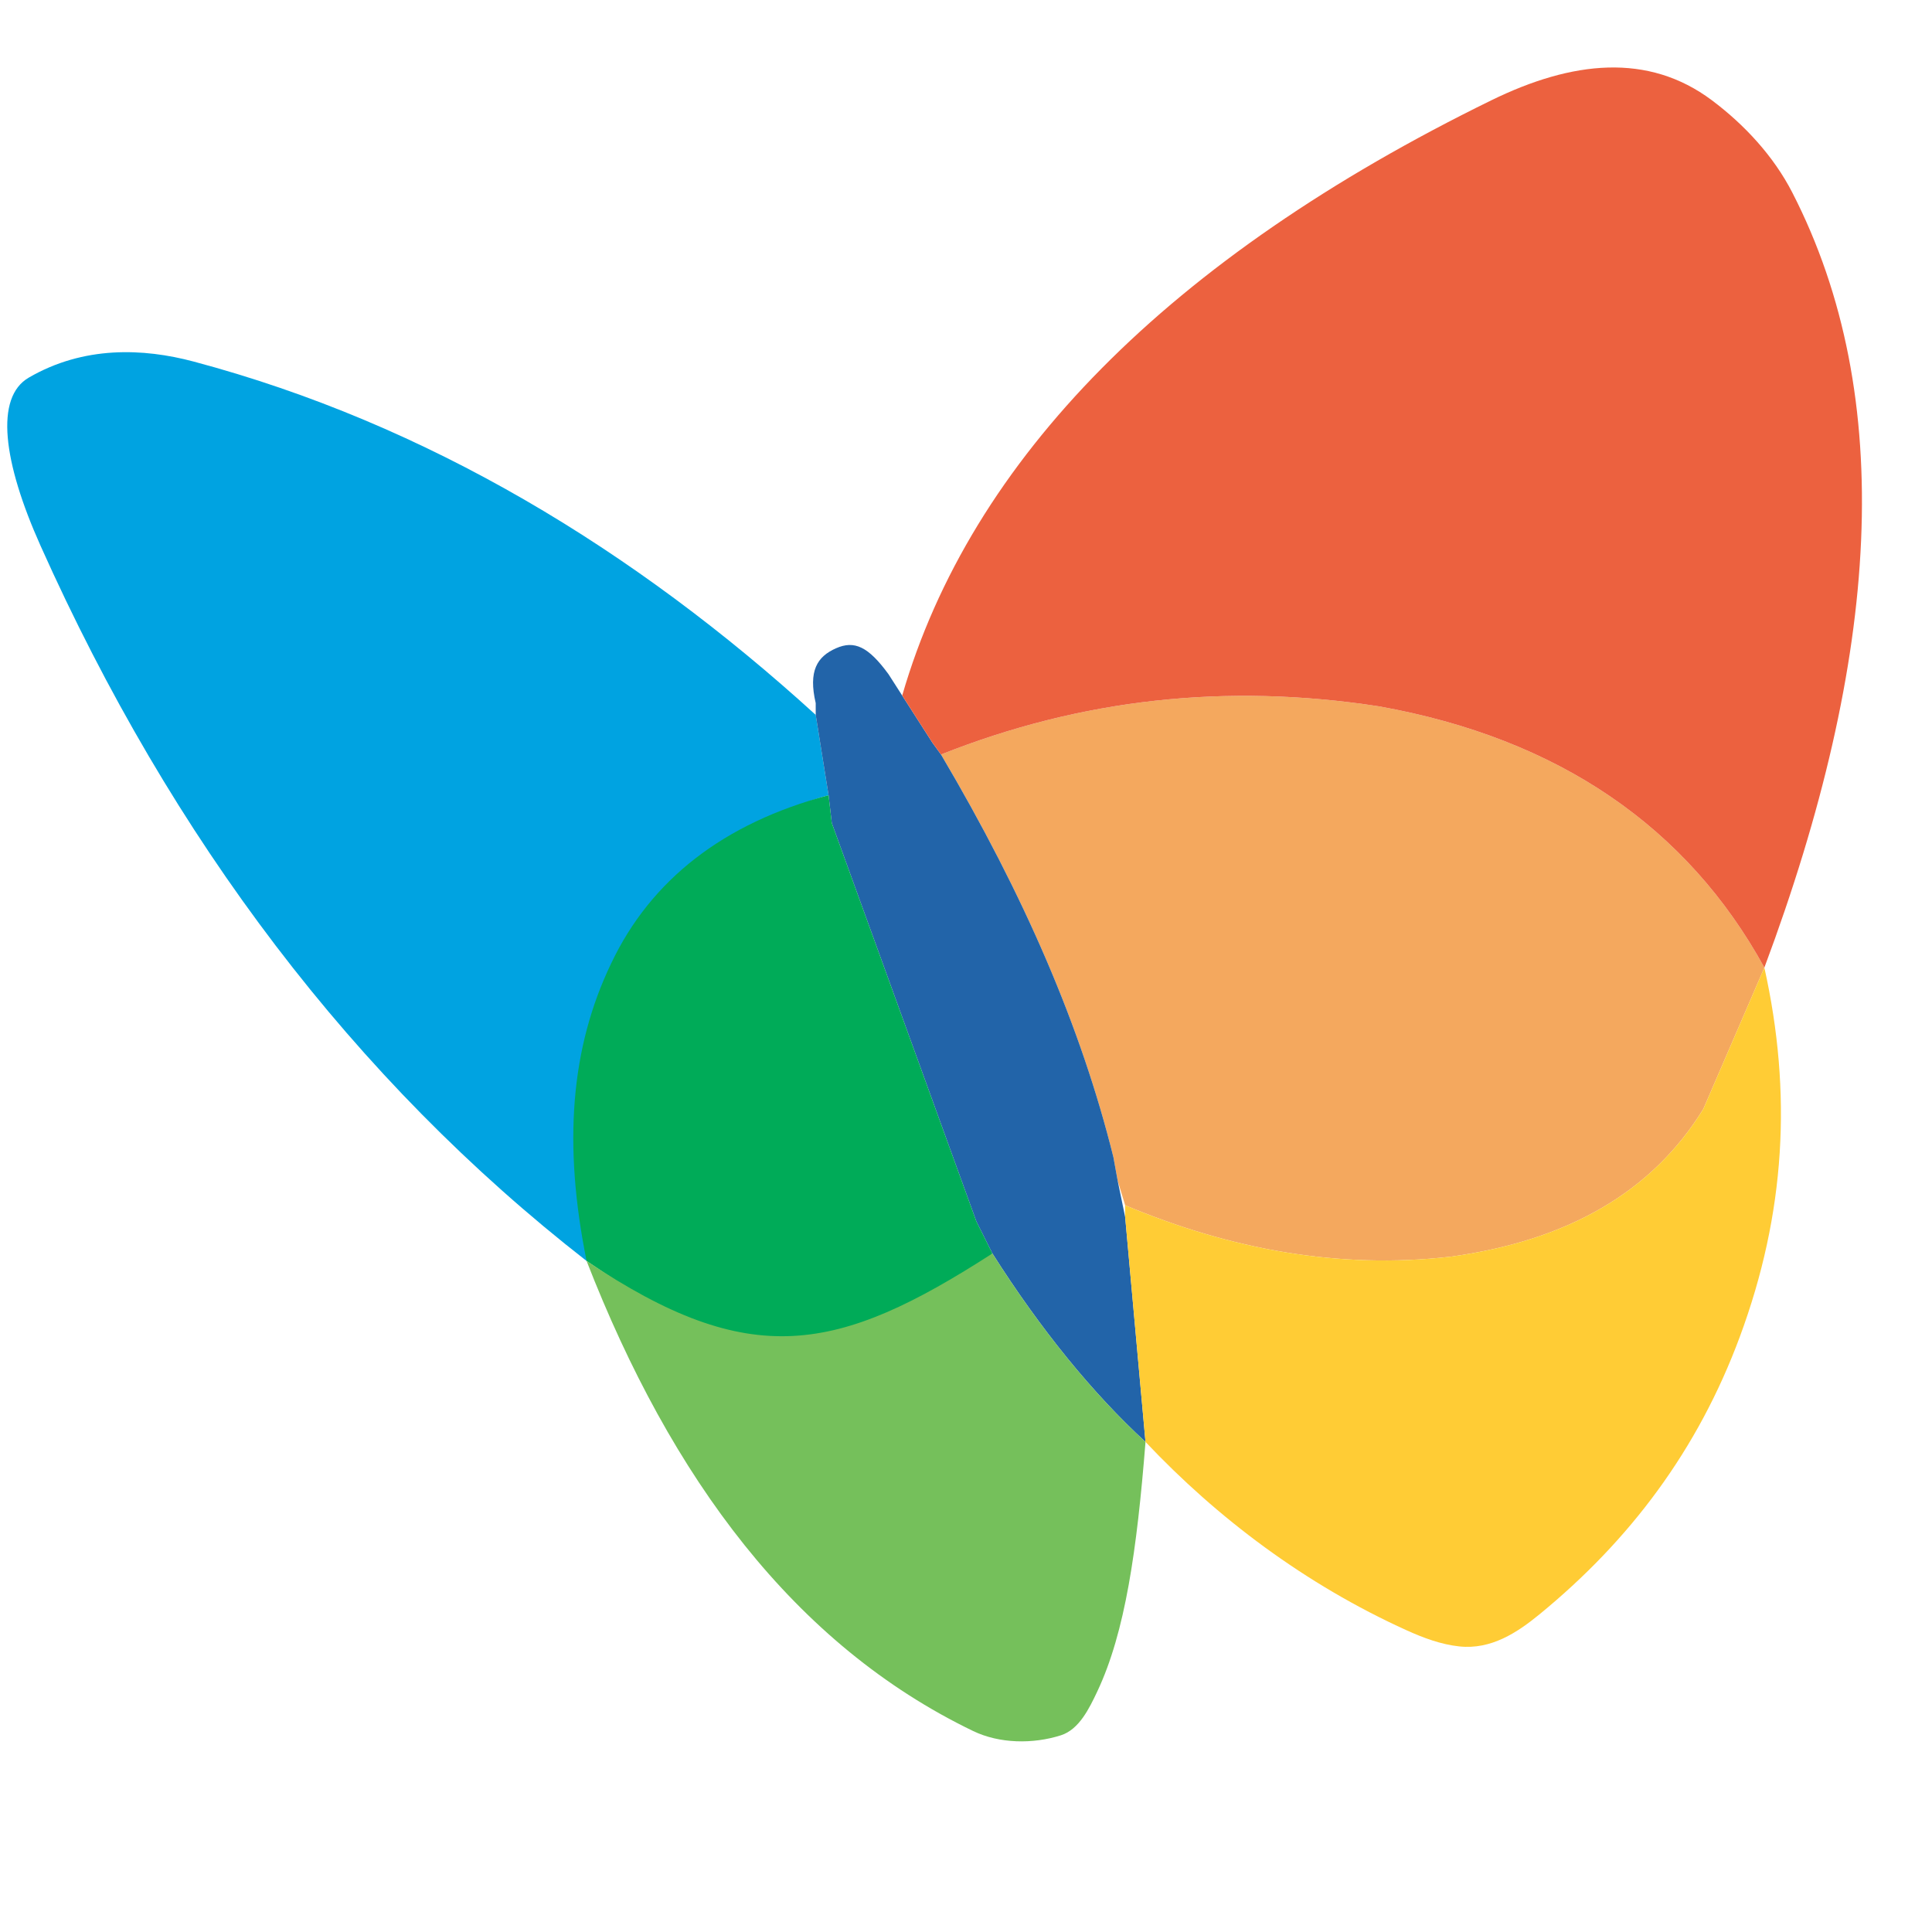 <svg height="2048px"
   style="shape-rendering:geometricPrecision; text-rendering:geometricPrecision; image-rendering:optimizeQuality; fill-rule:evenodd; clip-rule:evenodd"
   viewBox="250 325 1600 1500" width="2048px" xml:space="preserve" xmlns="http://www.w3.org/2000/svg"
   xmlns:xlink="http://www.w3.org/1999/xlink">
   <defs>
      <style type="text/css">
         .fil7 {
            fill: none;
         }

         .fil0 {
            fill: #00A3E1;
         }

         .fil4 {
            fill: #00AB58;
         }

         .fil2 {
            fill: #2264A9;
         }

         .fil5 {
            fill: #75C05B;
         }

         .fil3 {
            fill: #EC613F;
         }

         .fil1 {
            fill: #F4A85E;
         }

         .fil6 {
            fill: #FFCC35;
         }
      </style>
   </defs>
   <g id="Layer_x0020_1">
      <g id="_391042656">
         <path class="fil0"
            d="M273.819 587.735c-28.194,16.362 -21.419,69.608 9.741,139.21 108.953,243.409 259.81,442.478 452.227,592.332 157.601,-99.443 49.483,-156.391 70.076,-226.229 32.807,-69.156 43.429,-136.442 130.326,-159.502l-10.645 -66.496c-149.854,-136.565 -321.578,-241.019 -515.182,-292.625 -41.783,-11.143 -91.036,-13.135 -136.543,13.311z"
            id="_391043472" />
         <path class="fil1"
            d="M1029.3 899.848c69.163,117.062 116.156,226.121 142.756,333.418l3.548 19.505 6.215 20.4c86.889,36.349 176.453,53.208 269.558,42.563 96.652,-13.304 166.697,-53.209 209.268,-122.372l50.542 -117.046c-63.846,-116.171 -170.254,-189.757 -319.226,-216.365 -126.801,-19.519 -246.506,-6.2 -362.661,39.897z"
            id="_391043112" />
         <path class="fil2"
            d="M1172.06 1233.27c-26.608,-107.297 -73.6,-216.357 -142.763,-333.41l-7.089 -9.756 -36.372 -56.741c-16.844,-23.067 -28.355,-28.171 -43.444,-21.511 -15.749,6.935 -23.052,18.845 -16.852,45.445l0 9.756 10.645 66.496 2.667 23.06 119.712 329.87 13.304 26.593c39.897,62.963 83.341,116.164 126.786,156.069l-16.837 -186.209 -6.215 -30.156 -3.541 -19.505z"
            id="_391042368" />
         <path class="fil3"
            d="M1029.3 899.848c116.156,-46.096 235.86,-59.407 362.661,-39.897 148.98,26.608 255.381,100.201 319.218,216.365 95.772,-256.276 110.141,-472.627 23.06,-641.991 -15.426,-30.002 -39.513,-56.035 -66.504,-76.26 -52.809,-39.567 -115.704,-32.769 -182.668,0 -266.439,130.396 -431.152,296.979 -487.901,492.951l25.045 39.084 7.089 9.748z"
            id="_391042488" />
         <path class="fil4"
            d="M938.855 956.605l-2.667 -23.06c-86.897,23.06 -147.195,70.068 -180.003,139.224 -33.696,70.045 -39.912,149.854 -20.4,246.507l70.068 46.993c70.16,21.358 139.623,32.953 206.594,9.763l59.424 -62.963 -13.304 -26.593 -119.712 -329.87z"
            id="_391042248" />
         <path class="fil5"
            d="M735.786 1319.27c70.068,180.01 172.101,317.892 320.107,389.286 21.863,10.538 49.598,10.913 72.719,3.541 14.998,-4.782 23.427,-22.117 30.141,-36.357 23.121,-49.008 32.807,-117.038 39.904,-206.601 -43.444,-39.912 -86.897,-93.105 -126.794,-156.069 -128.571,82.889 -200.364,97.236 -336.077,6.2z"
            id="_391042224" />
         <path class="fil6"
            d="M1458.47 1638.49c26.439,2.851 48.058,-11.495 66.496,-26.593 74.782,-61.254 131.055,-135.959 165.816,-229.669 37.958,-102.278 43.453,-202.172 20.393,-305.914l-50.525 117.046c-42.572,69.163 -112.624,109.068 -209.276,122.372 -93.105,10.644 -182.669,-6.208 -269.566,-42.563l0.007 9.756 16.837 186.201c59.415,62.963 132.189,117.927 216.365,156.069 13.795,6.246 28.387,11.679 43.453,13.296z"
            id="_391042680" />
      </g>
   </g>
   <rect class="fil7" height="2048" width="2048" />
</svg>
